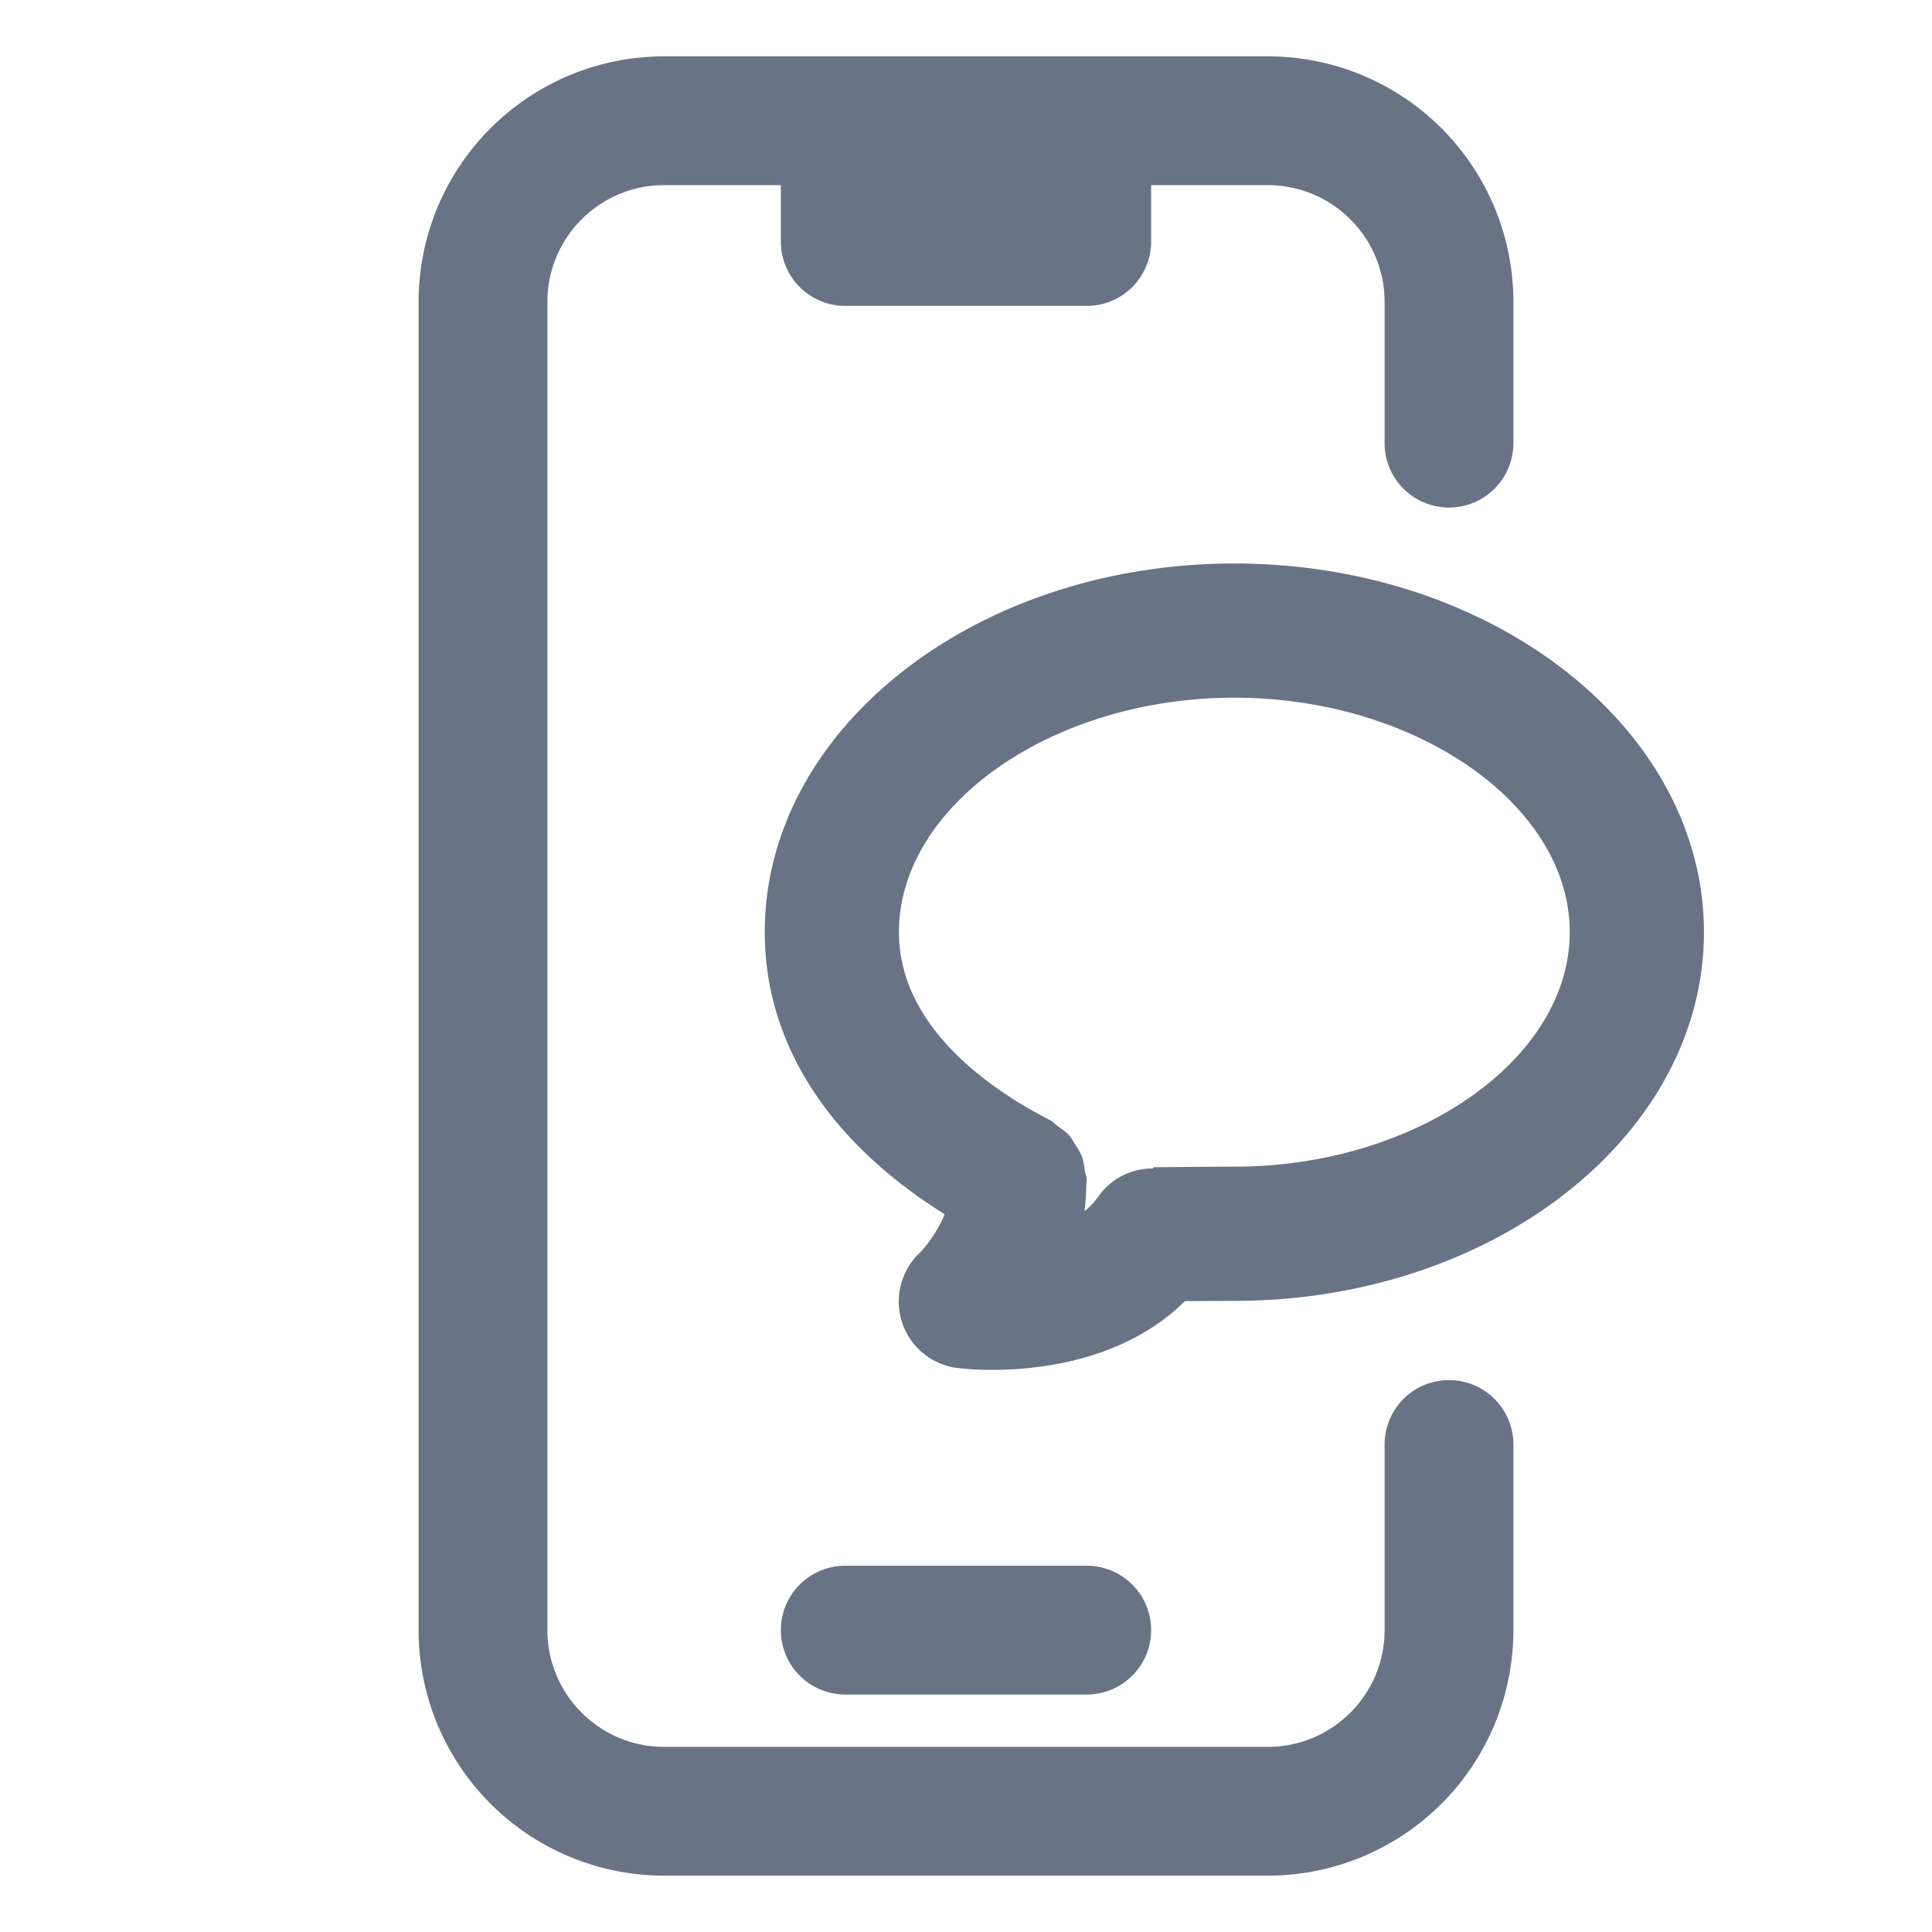 <svg xmlns="http://www.w3.org/2000/svg" fill="none" viewBox="0 0 24 24"><path fill="#687485" fill-rule="evenodd" d="M6.8 3.75c0-.8.65-1.45 1.45-1.45H9.7V3a.8.8 0 0 0 .8.8h3a.8.8 0 0 0 .8-.8v-.7h1.45c.8 0 1.45.65 1.45 1.45v1.755a.8.8 0 1 0 1.6 0V3.75A3.05 3.05 0 0 0 15.75.7h-7.5A3.05 3.05 0 0 0 5.2 3.75v16.5a3.05 3.05 0 0 0 3.05 3.05h7.5a3.05 3.05 0 0 0 3.05-3.05v-2.306a.8.8 0 0 0-1.6 0v2.306c0 .8-.65 1.45-1.45 1.45h-7.5c-.8 0-1.45-.65-1.45-1.45V3.75Zm2.9 16.5a.8.8 0 0 1 .8-.8h3a.8.8 0 1 1 0 1.6h-3a.8.8 0 0 1-.8-.8Zm5.633-4.09-.613.003c-.747.738-1.806.854-2.395.854-.23 0-.387-.018-.427-.023h-.007a.833.833 0 0 1-.453-1.443s.182-.19.298-.467c-1.444-.9-2.236-2.127-2.236-3.504C9.5 9.054 12.117 7 15.333 7s5.834 2.054 5.834 4.58c0 2.526-2.618 4.58-5.834 4.58Zm0-7.493c-2.258 0-4.166 1.334-4.166 2.913 0 1.197 1.176 1.977 1.878 2.335.022.01.039.027.056.042a.225.225 0 0 0 .037.031l.025.018c.04.028.08.056.113.092.03.033.05.069.072.105l.015.025.015.023a.635.635 0 0 1 .063.118.619.619 0 0 1 .03.142l.004.028c.002.016.007.032.011.047a.252.252 0 0 1 .013.07.25.25 0 0 1-.001.026.21.21 0 0 0-.002.024l-.002.022a2.95 2.95 0 0 1-.022.317.874.874 0 0 0 .176-.187.82.82 0 0 1 .677-.343V14.5s.652-.007 1.008-.007c2.259 0 4.167-1.334 4.167-2.913 0-1.58-1.908-2.913-4.167-2.913Z" clip-rule="evenodd"/></svg>